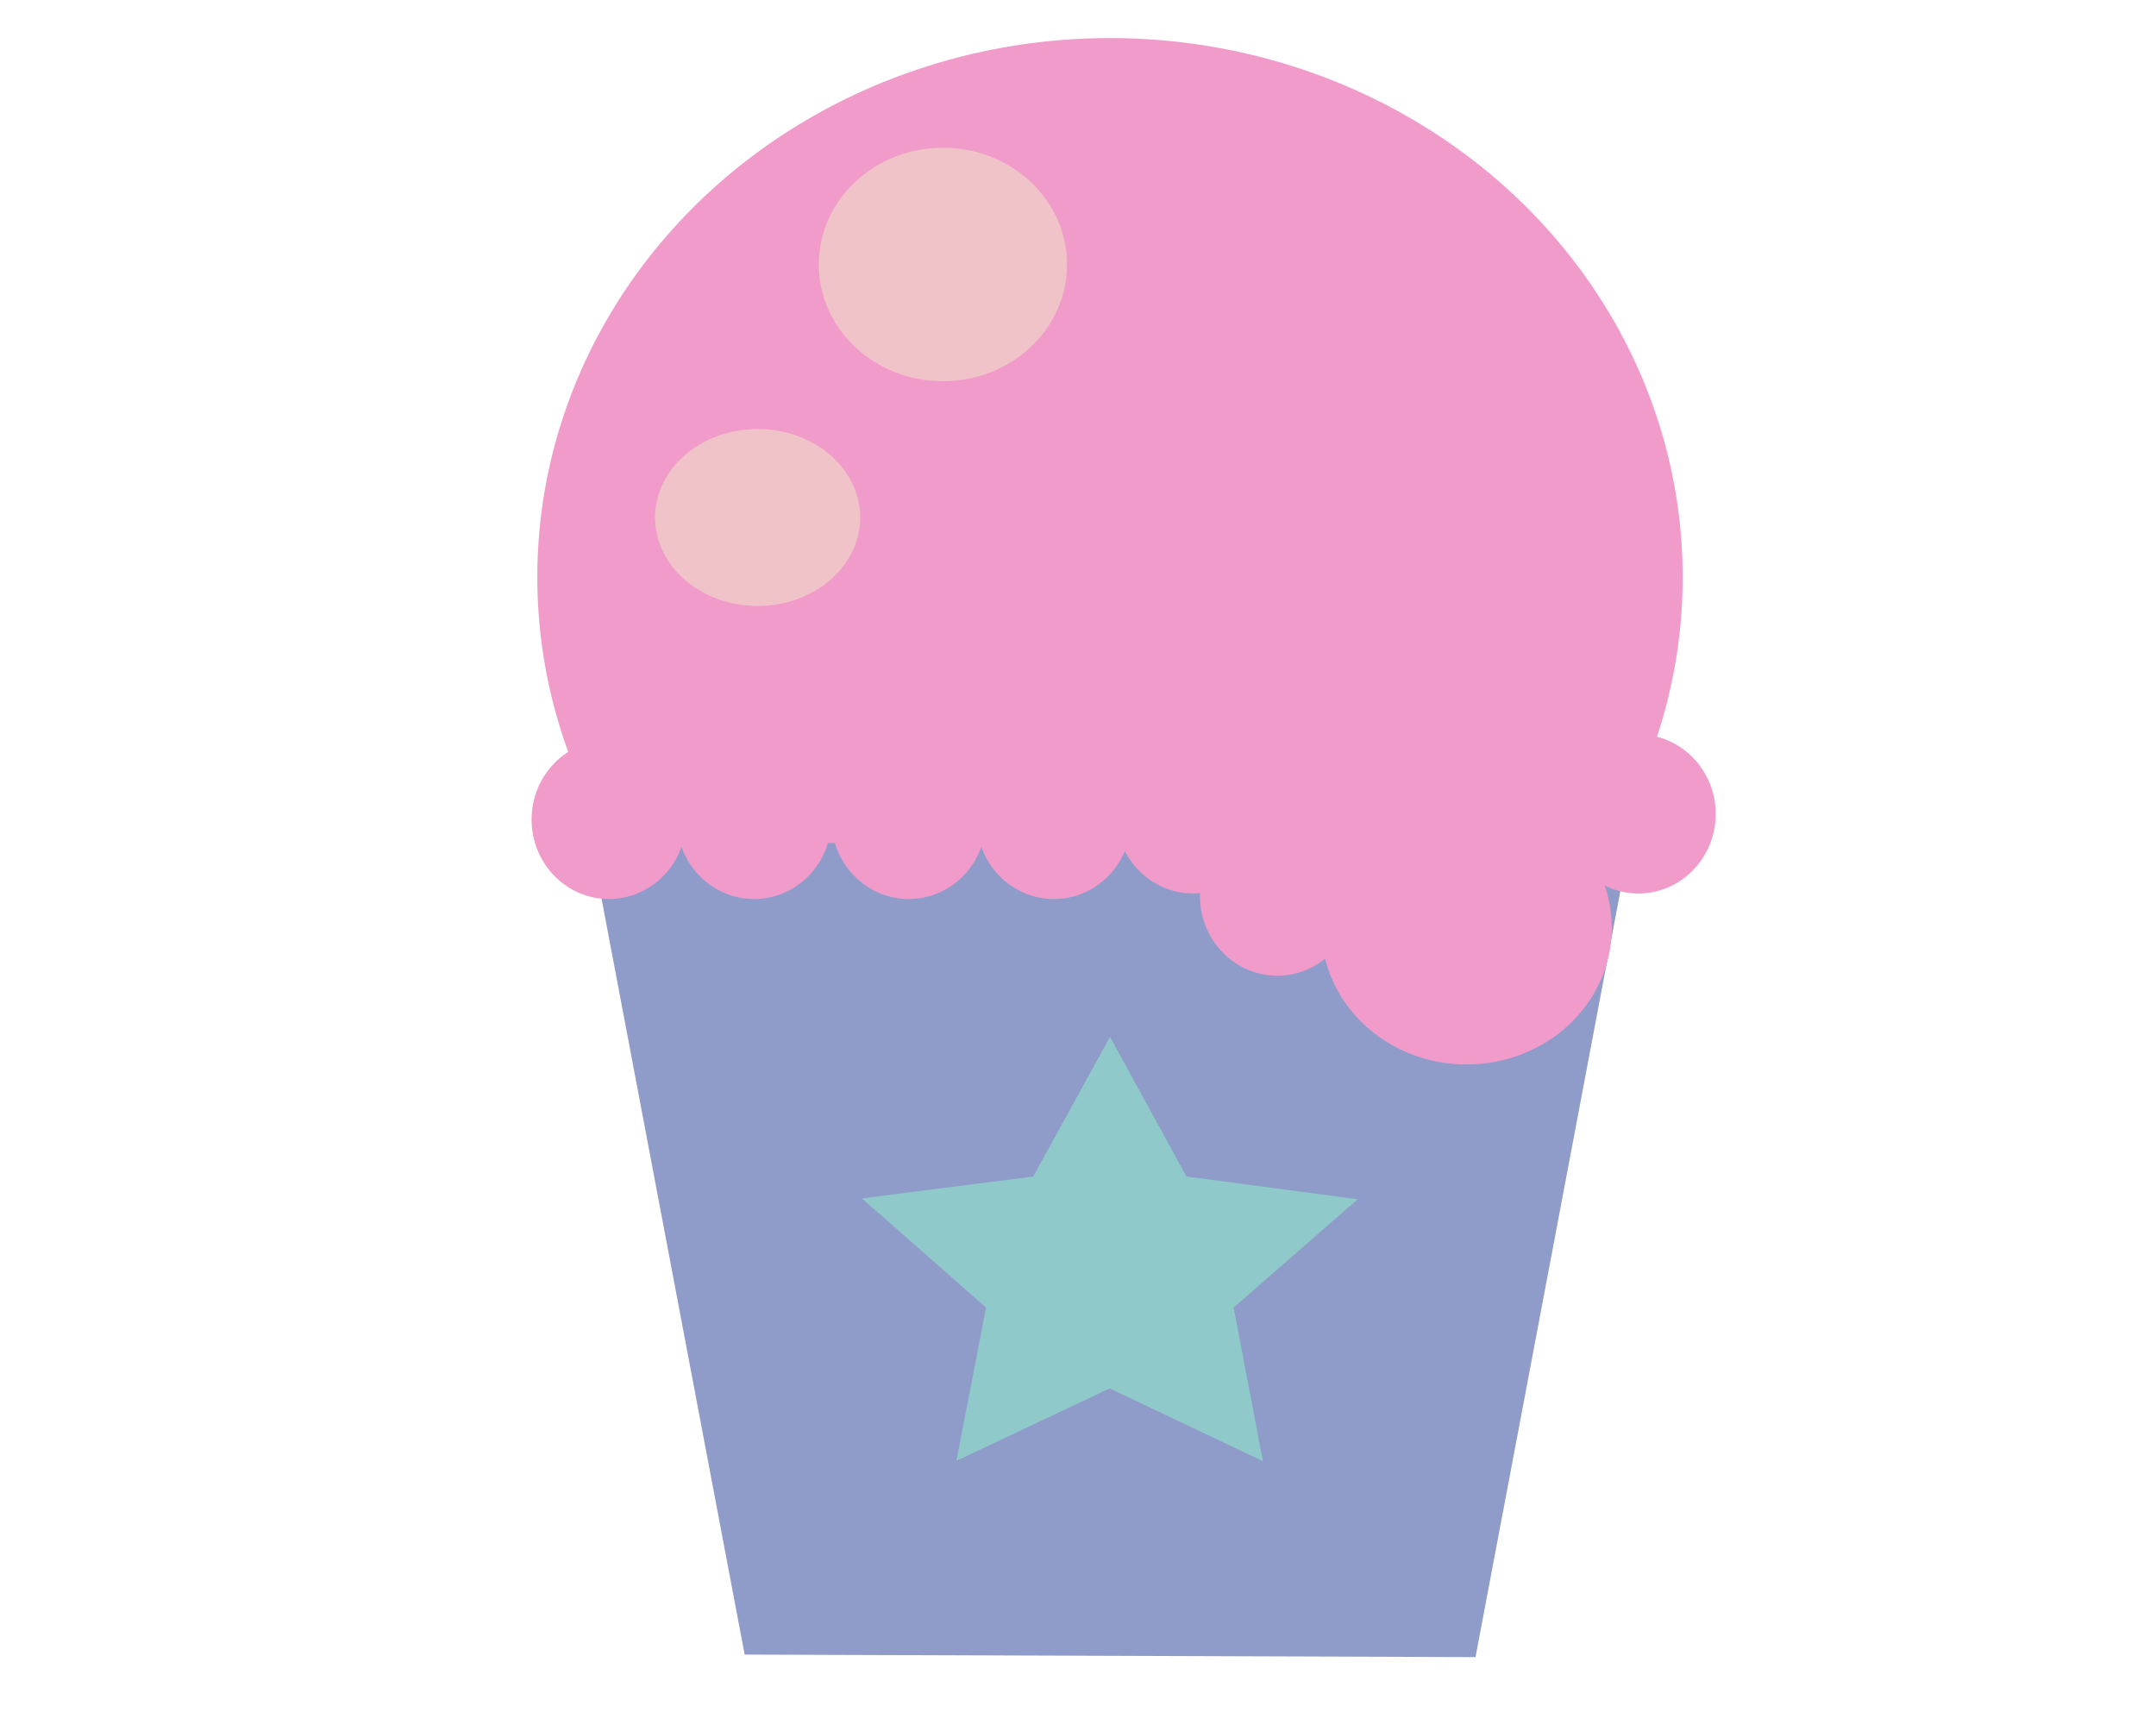 <?xml version="1.0" encoding="utf-8"?>
<!-- Generator: Adobe Illustrator 24.2.1, SVG Export Plug-In . SVG Version: 6.00 Build 0)  -->
<svg version="1.1" id="Ebene_1" xmlns="http://www.w3.org/2000/svg" xmlns:xlink="http://www.w3.org/1999/xlink" x="0px" y="0px"
	 viewBox="0 0 1280 1024" style="enable-background:new 0 0 1280 1024;" xml:space="preserve">
<style type="text/css">
	.st0{fill:#F09BC9;}
	.st1{fill:#8F9BC9;}
	.st2{fill:#8FC9C9;}
	.st3{fill:#F0C3C9;}
</style>
<g id="Ebene_3">
	<ellipse class="st0" cx="659" cy="342.6" rx="340" ry="320"/>
</g>
<g id="Ebene_2_1_">
	<polygon class="st1" points="876,983.7 442.1,982.2 350.8,500 967.1,502 	"/>
</g>
<g id="Ebene_4">
	<polygon class="st2" points="749.8,867.4 658.8,824.2 567.8,867.2 585.4,776.2 511.7,711.4 613.4,698.4 659,615.5 704.4,698.4 
		806.1,711.9 732.4,776.2 	"/>
</g>
<g id="Ebene_1_1_">
	<ellipse class="st3" cx="449.8" cy="307.2" rx="60.9" ry="52.5"/>
	<ellipse class="st3" cx="559.8" cy="157" rx="73.7" ry="69.3"/>
	<ellipse class="st0" cx="972.7" cy="483.2" rx="45.9" ry="47.2"/>
	<ellipse class="st0" cx="886.4" cy="483.2" rx="45.9" ry="47.2"/>
	<ellipse class="st0" cx="870.7" cy="550.8" rx="86.2" ry="81.1"/>
	<ellipse class="st0" cx="794.9" cy="483.2" rx="45.9" ry="47.2"/>
	<ellipse class="st0" cx="758.3" cy="532" rx="45.9" ry="47.2"/>
	<ellipse class="st0" cx="708.4" cy="483.2" rx="45.9" ry="47.2"/>
	<ellipse class="st0" cx="625.7" cy="486.5" rx="45.9" ry="47.2"/>
	<ellipse class="st0" cx="539.5" cy="486.5" rx="45.9" ry="47.2"/>
	<ellipse class="st0" cx="447.7" cy="486.5" rx="45.9" ry="47.2"/>
	<ellipse class="st0" cx="361.5" cy="486.5" rx="45.9" ry="47.2"/>
</g>
</svg>

